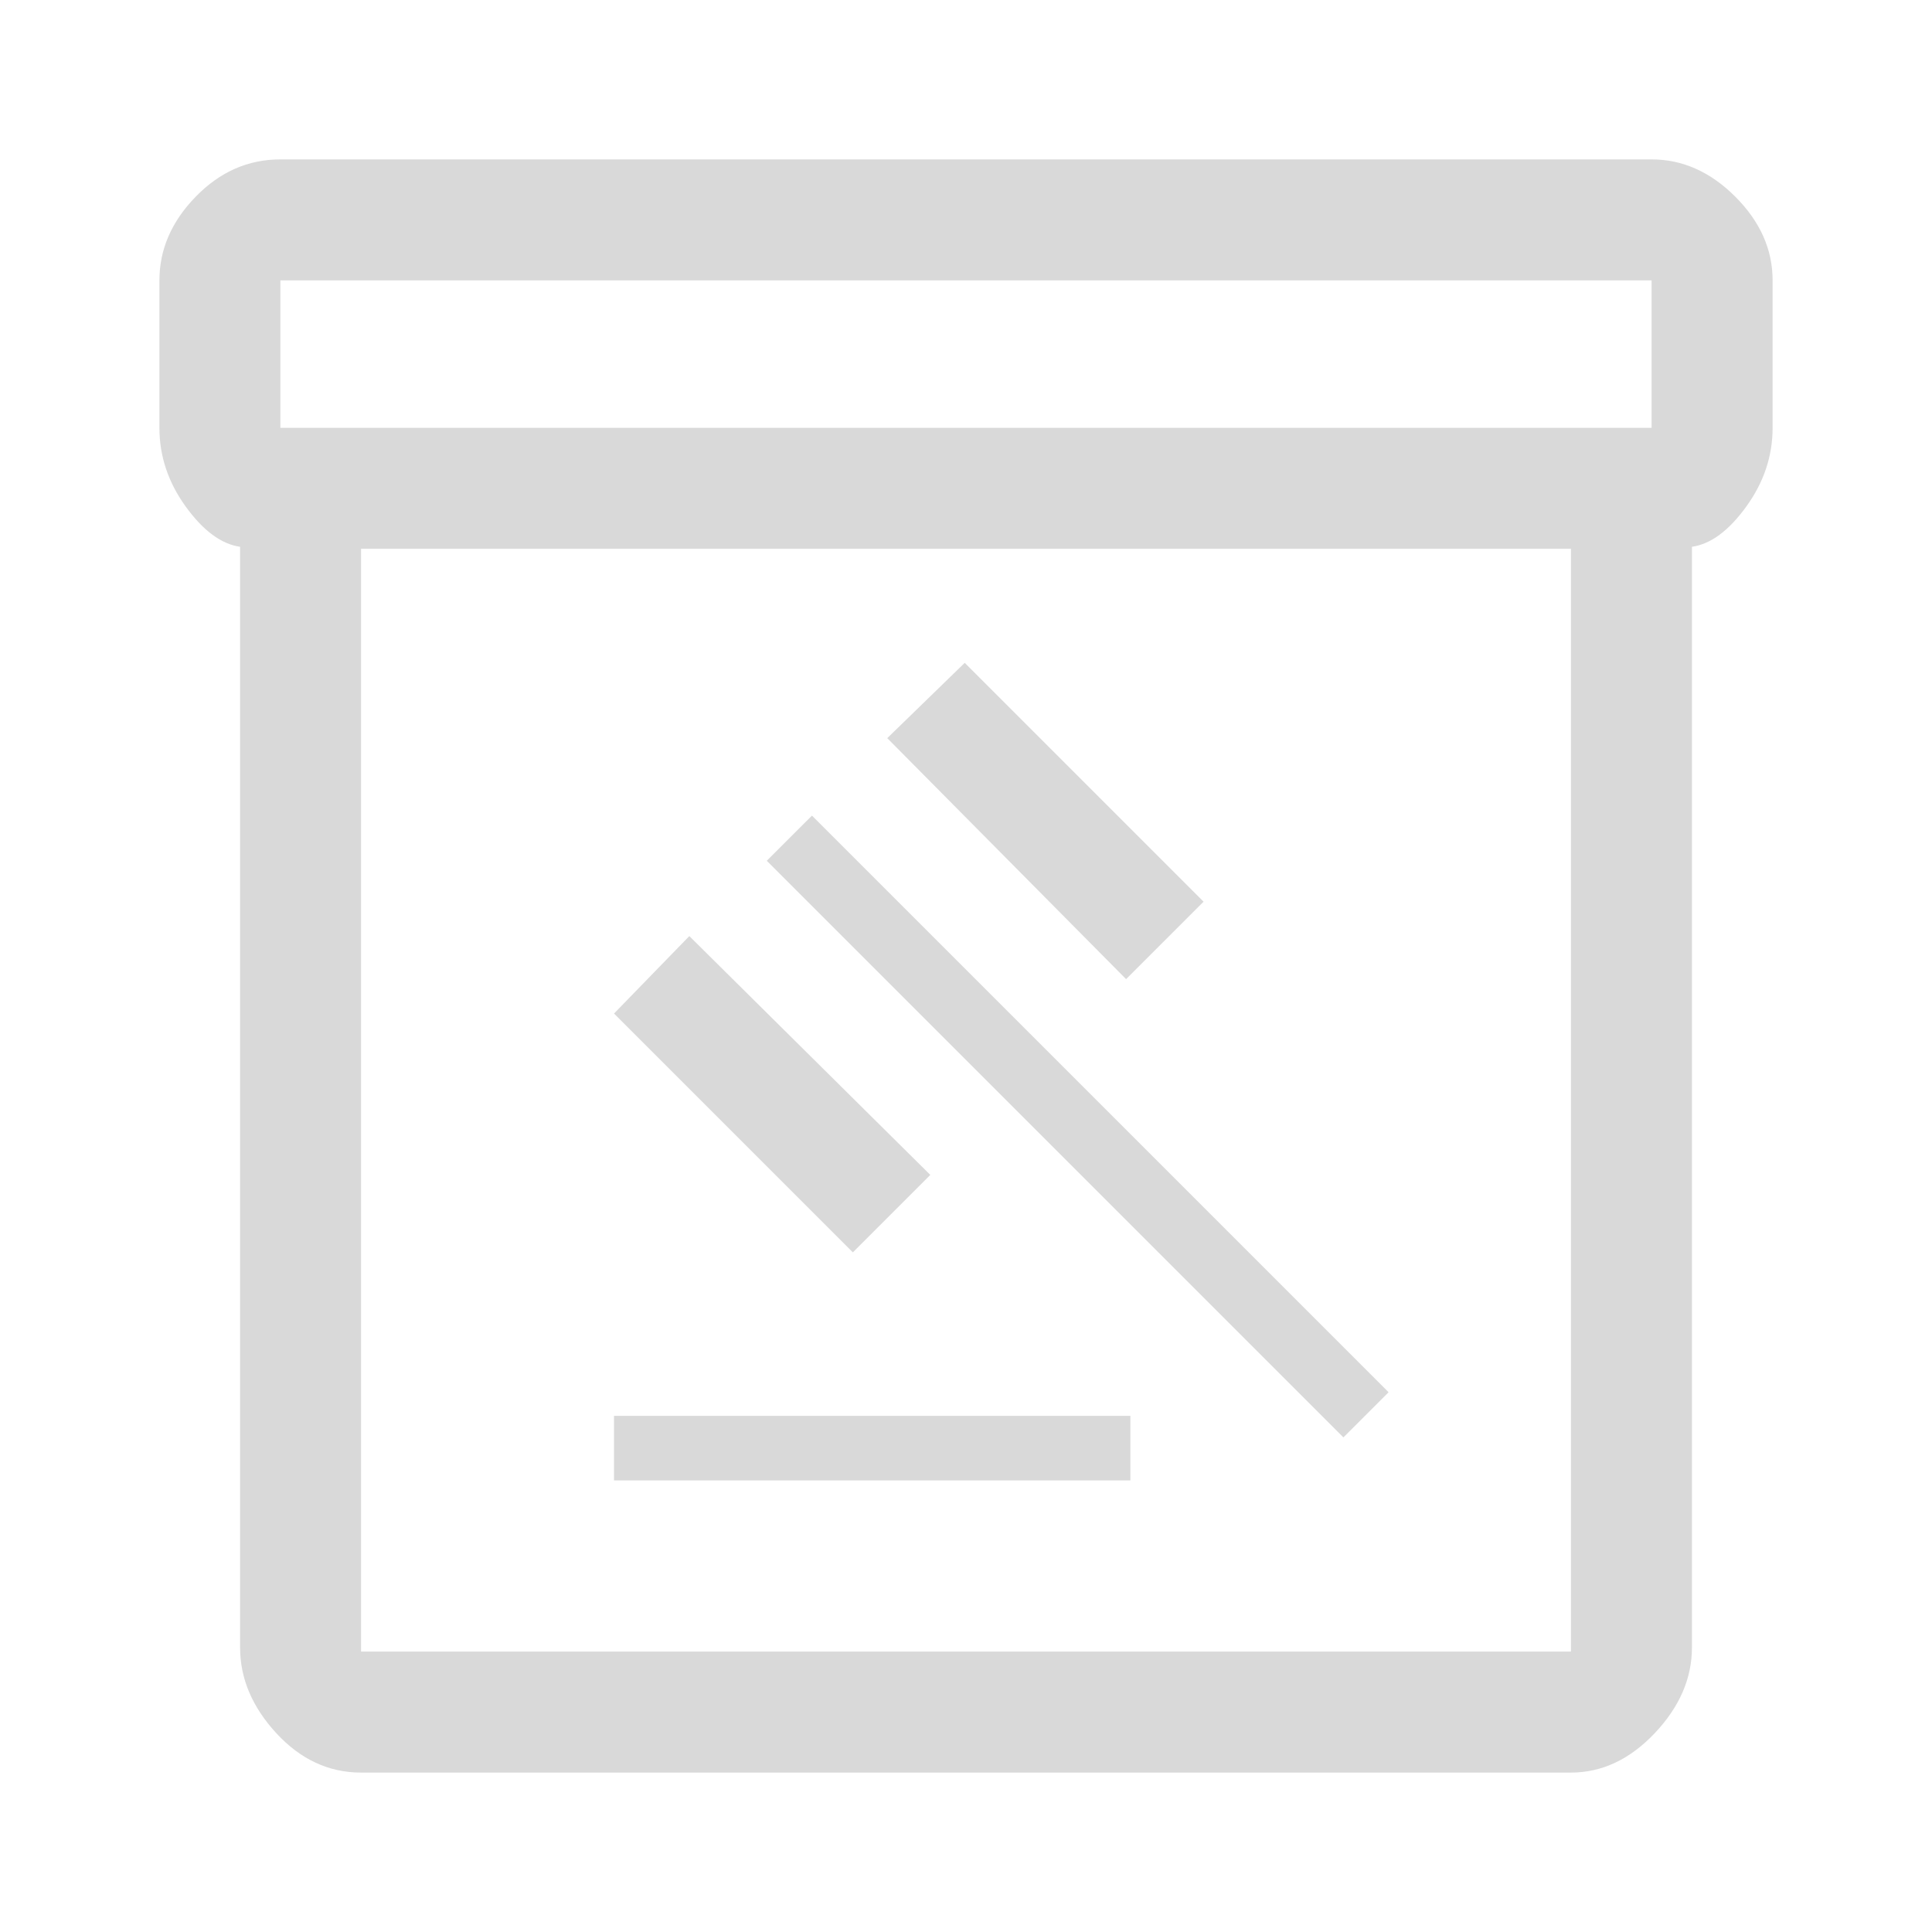 <?xml version="1.0" encoding="UTF-8"?>
<!DOCTYPE svg PUBLIC "-//W3C//DTD SVG 1.1//EN" "http://www.w3.org/Graphics/SVG/1.1/DTD/svg11.dtd">
<!-- Creator: CorelDRAW -->
<svg xmlns="http://www.w3.org/2000/svg" xml:space="preserve" width="200px" height="200px" style="shape-rendering:geometricPrecision; text-rendering:geometricPrecision; image-rendering:optimizeQuality; fill-rule:evenodd; clip-rule:evenodd"
viewBox="0 0 200 200">
 <defs>
  <style type="text/css">
   <![CDATA[
    .fil0 {fill:#d9d9d9}
   ]]>
  </style>
 </defs>
 <g id="Layer_x0020_1">
  <path class="fil0" d="M24.852 170.556l0 -113.953c-1.949,-0.277 -3.826,-1.67 -5.637,-4.175 -1.808,-2.504 -2.712,-5.219 -2.712,-8.14l0 -15.263c0,-3.2 1.251,-6.089 3.756,-8.664 2.505,-2.573 5.428,-3.86 8.768,-3.86l141.946 0c3.201,0 6.091,1.288 8.664,3.86 2.573,2.575 3.862,5.464 3.862,8.664l0 15.263c0,2.921 -0.905,5.636 -2.716,8.14 -1.809,2.505 -3.685,3.898 -5.634,4.175l0 113.953c0,3.196 -1.289,6.156 -3.86,8.872 -2.573,2.711 -5.464,4.069 -8.664,4.069l-125.247 0c-3.338,0 -6.262,-1.357 -8.767,-4.069 -2.505,-2.716 -3.757,-5.676 -3.757,-8.872zm12.524 -113.743l0 114.16 125.247 0 0 -114.16 -125.247 0zm133.596 -12.524l0 -15.263 -141.946 0 0 15.263 141.946 0zm-133.596 126.684l0 -114.16 0 114.16z"/>
  <path class="fil0" d="M63.563 153.253l0 -6.682 53.454 0 0 6.682 -53.454 0zm24.723 -23.608l-24.723 -24.724 7.795 -8.018 24.947 24.723 -8.019 8.019zm28.285 -28.286l-24.722 -24.947 8.018 -7.795 24.724 24.723 -8.02 8.019zm22.497 47.44l-59.692 -59.691 4.678 -4.677 59.691 59.692 -4.677 4.676z"/>
 </g>
</svg>
